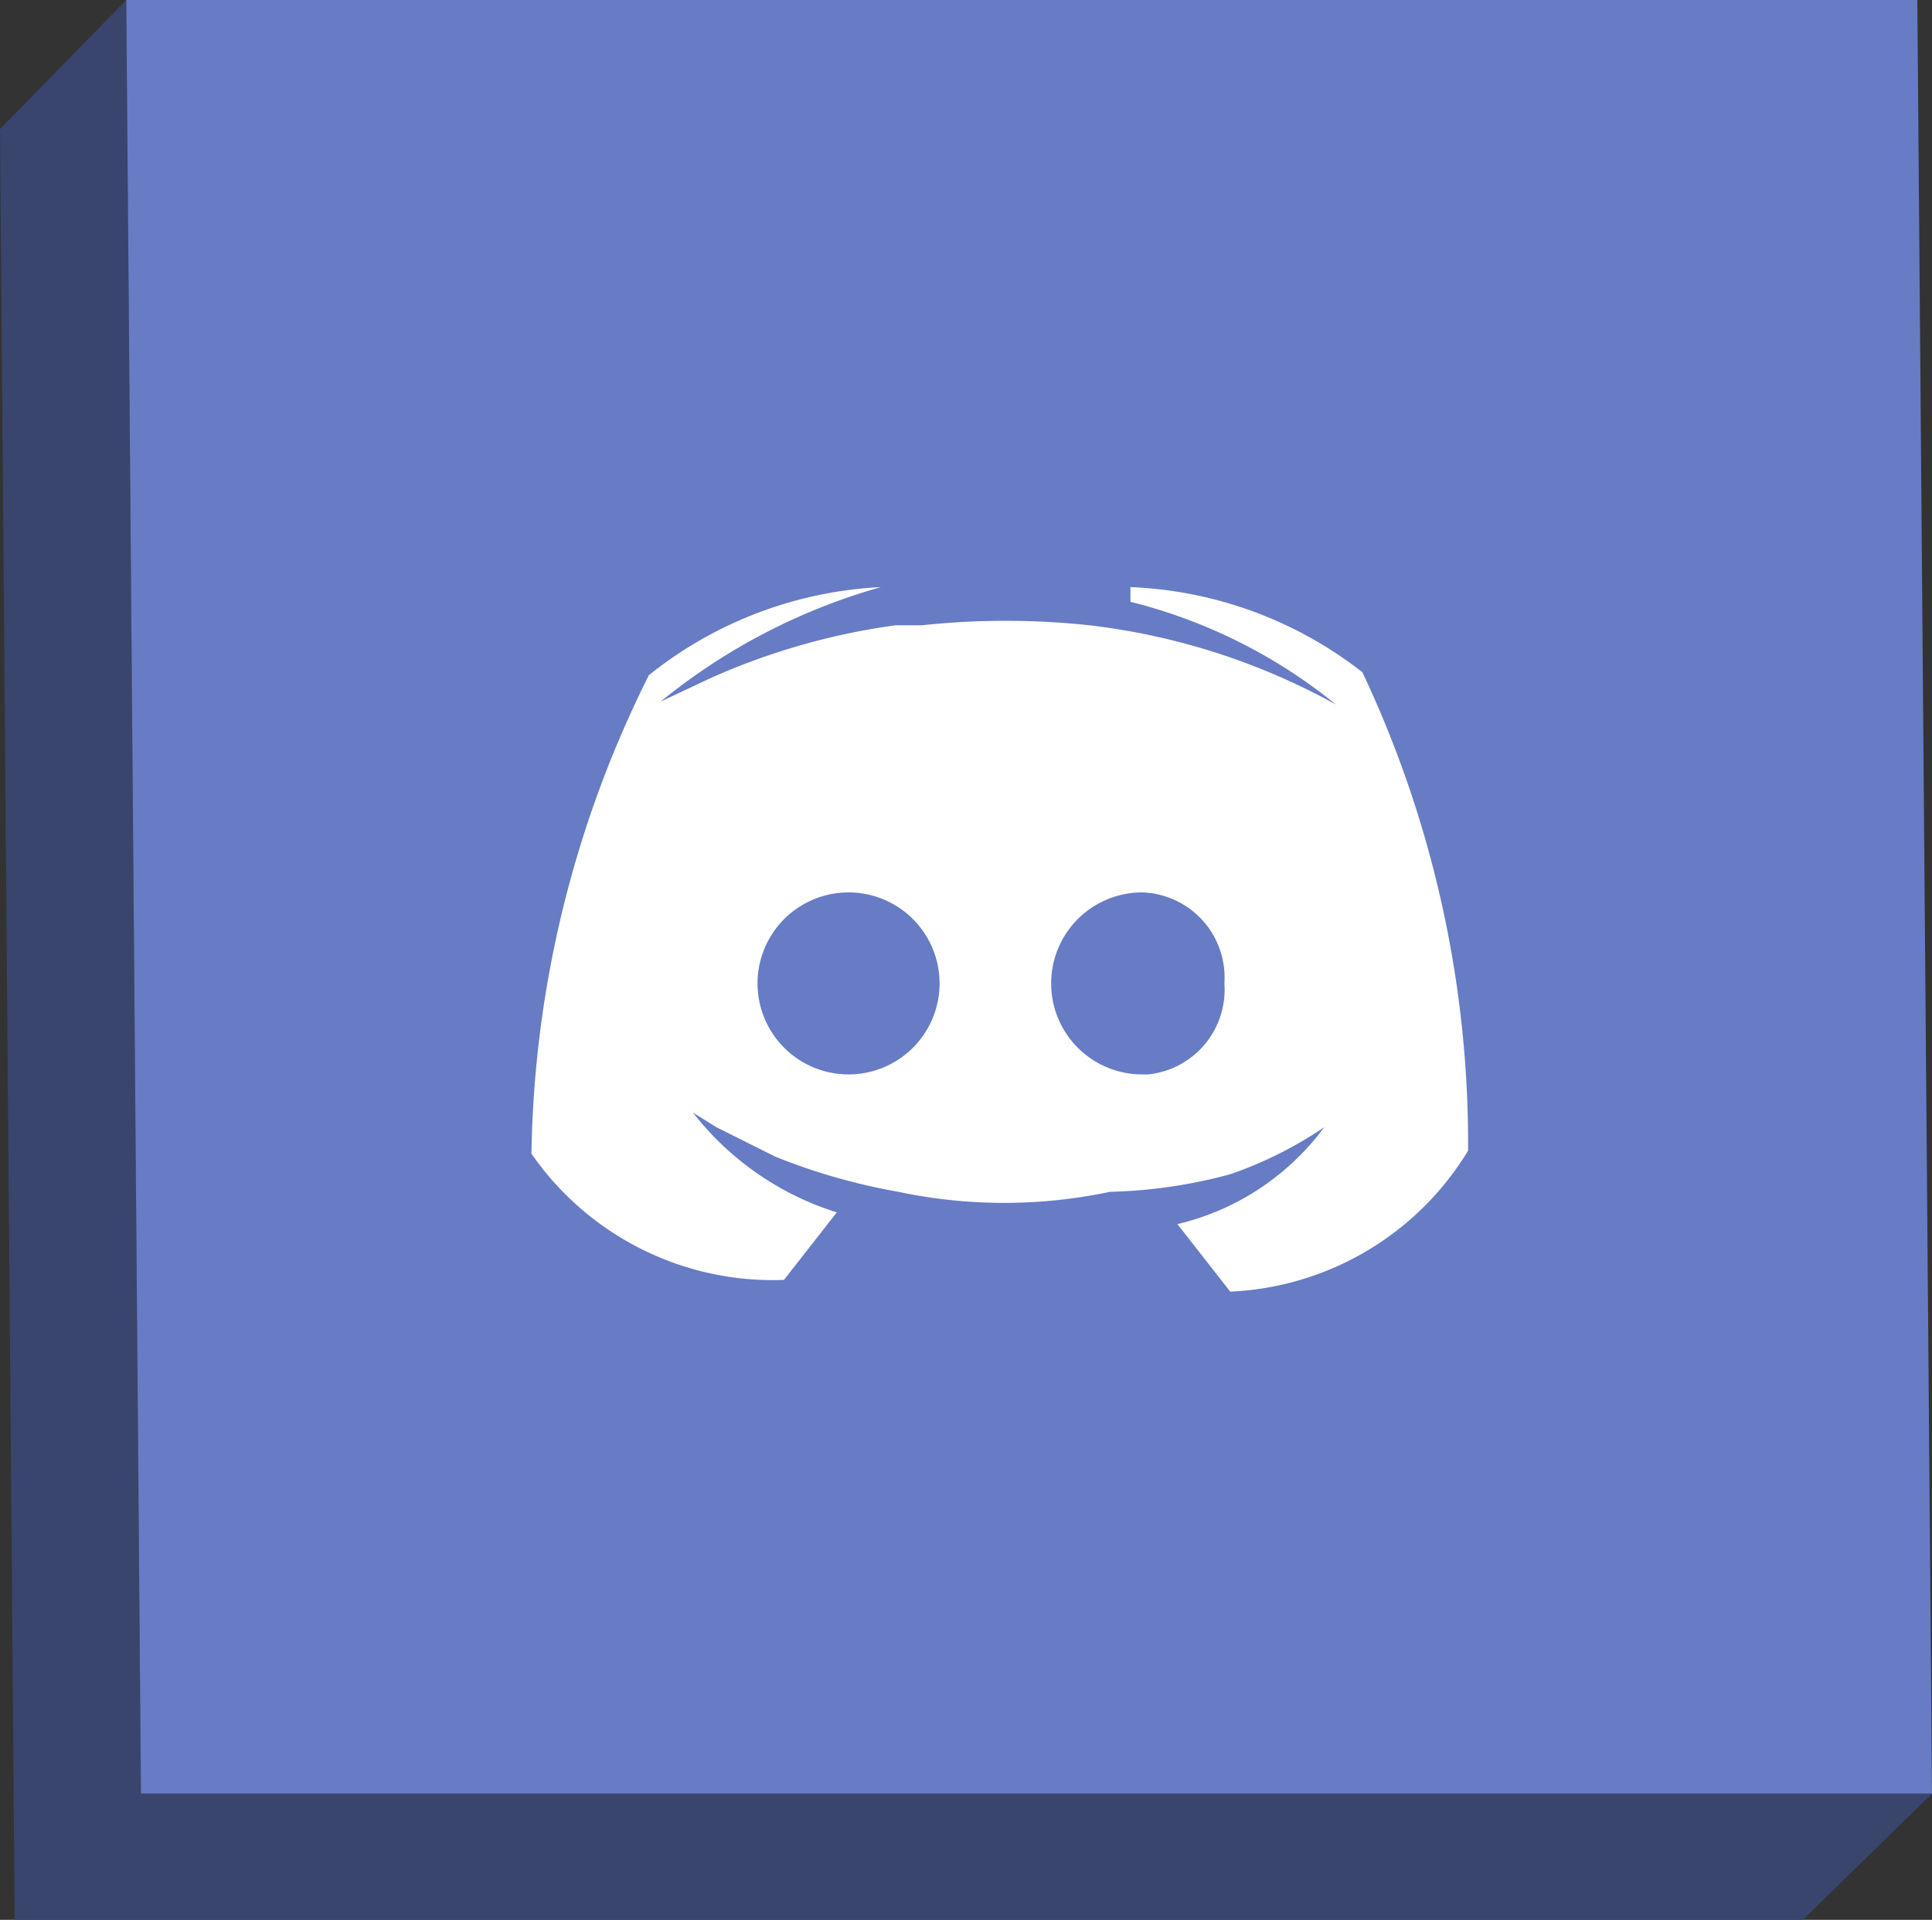 <svg xmlns="http://www.w3.org/2000/svg" width="6.58" height="6.54" viewBox="0 0 6.58 6.54">
  <rect x="0" y="0" width="6.58" height="6.54" fill="#333333" stroke="none"/>
  <defs>
    <style>
      .cls-1 {
        isolation: isolate;
      }

      .cls-2 {
        fill: #39456d;
      }

      .cls-3 {
        fill: #677cc5;
      }

      .cls-4 {
        fill: #fff;
      }
    </style>
  </defs>
  <title>Discord</title>
  <g id="Layer_2" data-name="Layer 2">
    <g id="Layer_1-2" data-name="Layer 1">
      <g>
        <g class="cls-1">
          <polygon class="cls-2" points="6.58 6.11 6.14 6.54 0.05 6.54 0.48 6.11 6.58 6.11"/>
          <polygon class="cls-2" points="0.48 6.11 0.05 6.54 0 0.44 0.43 0 0.48 6.11"/>
          <polygon class="cls-3" points="6.53 0 6.58 6.11 0.48 6.11 0.43 0 6.53 0"/>
        </g>
        <path class="cls-4" d="M4.64,2.29A1.37,1.37,0,0,0,3.85,2l0,.05a1.8,1.8,0,0,1,.7.35,2.28,2.28,0,0,0-.84-.27,2.68,2.68,0,0,0-.57,0H3.05a2.31,2.31,0,0,0-.63.18l-.17.08A2.08,2.08,0,0,1,3,2L3,2a1.37,1.37,0,0,0-.79.3,3.76,3.76,0,0,0-.4,1.63,1,1,0,0,0,.86.43l.18-.23a1,1,0,0,1-.49-.34l.08.05h0l.2.1a2.1,2.1,0,0,0,.42.12,1.74,1.74,0,0,0,.72,0A1.71,1.71,0,0,0,4.19,4a1.36,1.36,0,0,0,.32-.16.87.87,0,0,1-.5.33l.18.23A1,1,0,0,0,5,3.92,3.76,3.76,0,0,0,4.64,2.29ZM2.89,3.66a.31.31,0,0,1,0-.62.31.31,0,0,1,0,.62Zm1,0a.31.31,0,0,1,0-.62.29.29,0,0,1,.28.31A.29.29,0,0,1,3.91,3.66Z"/>
      </g>
    </g>
  </g>
</svg>
